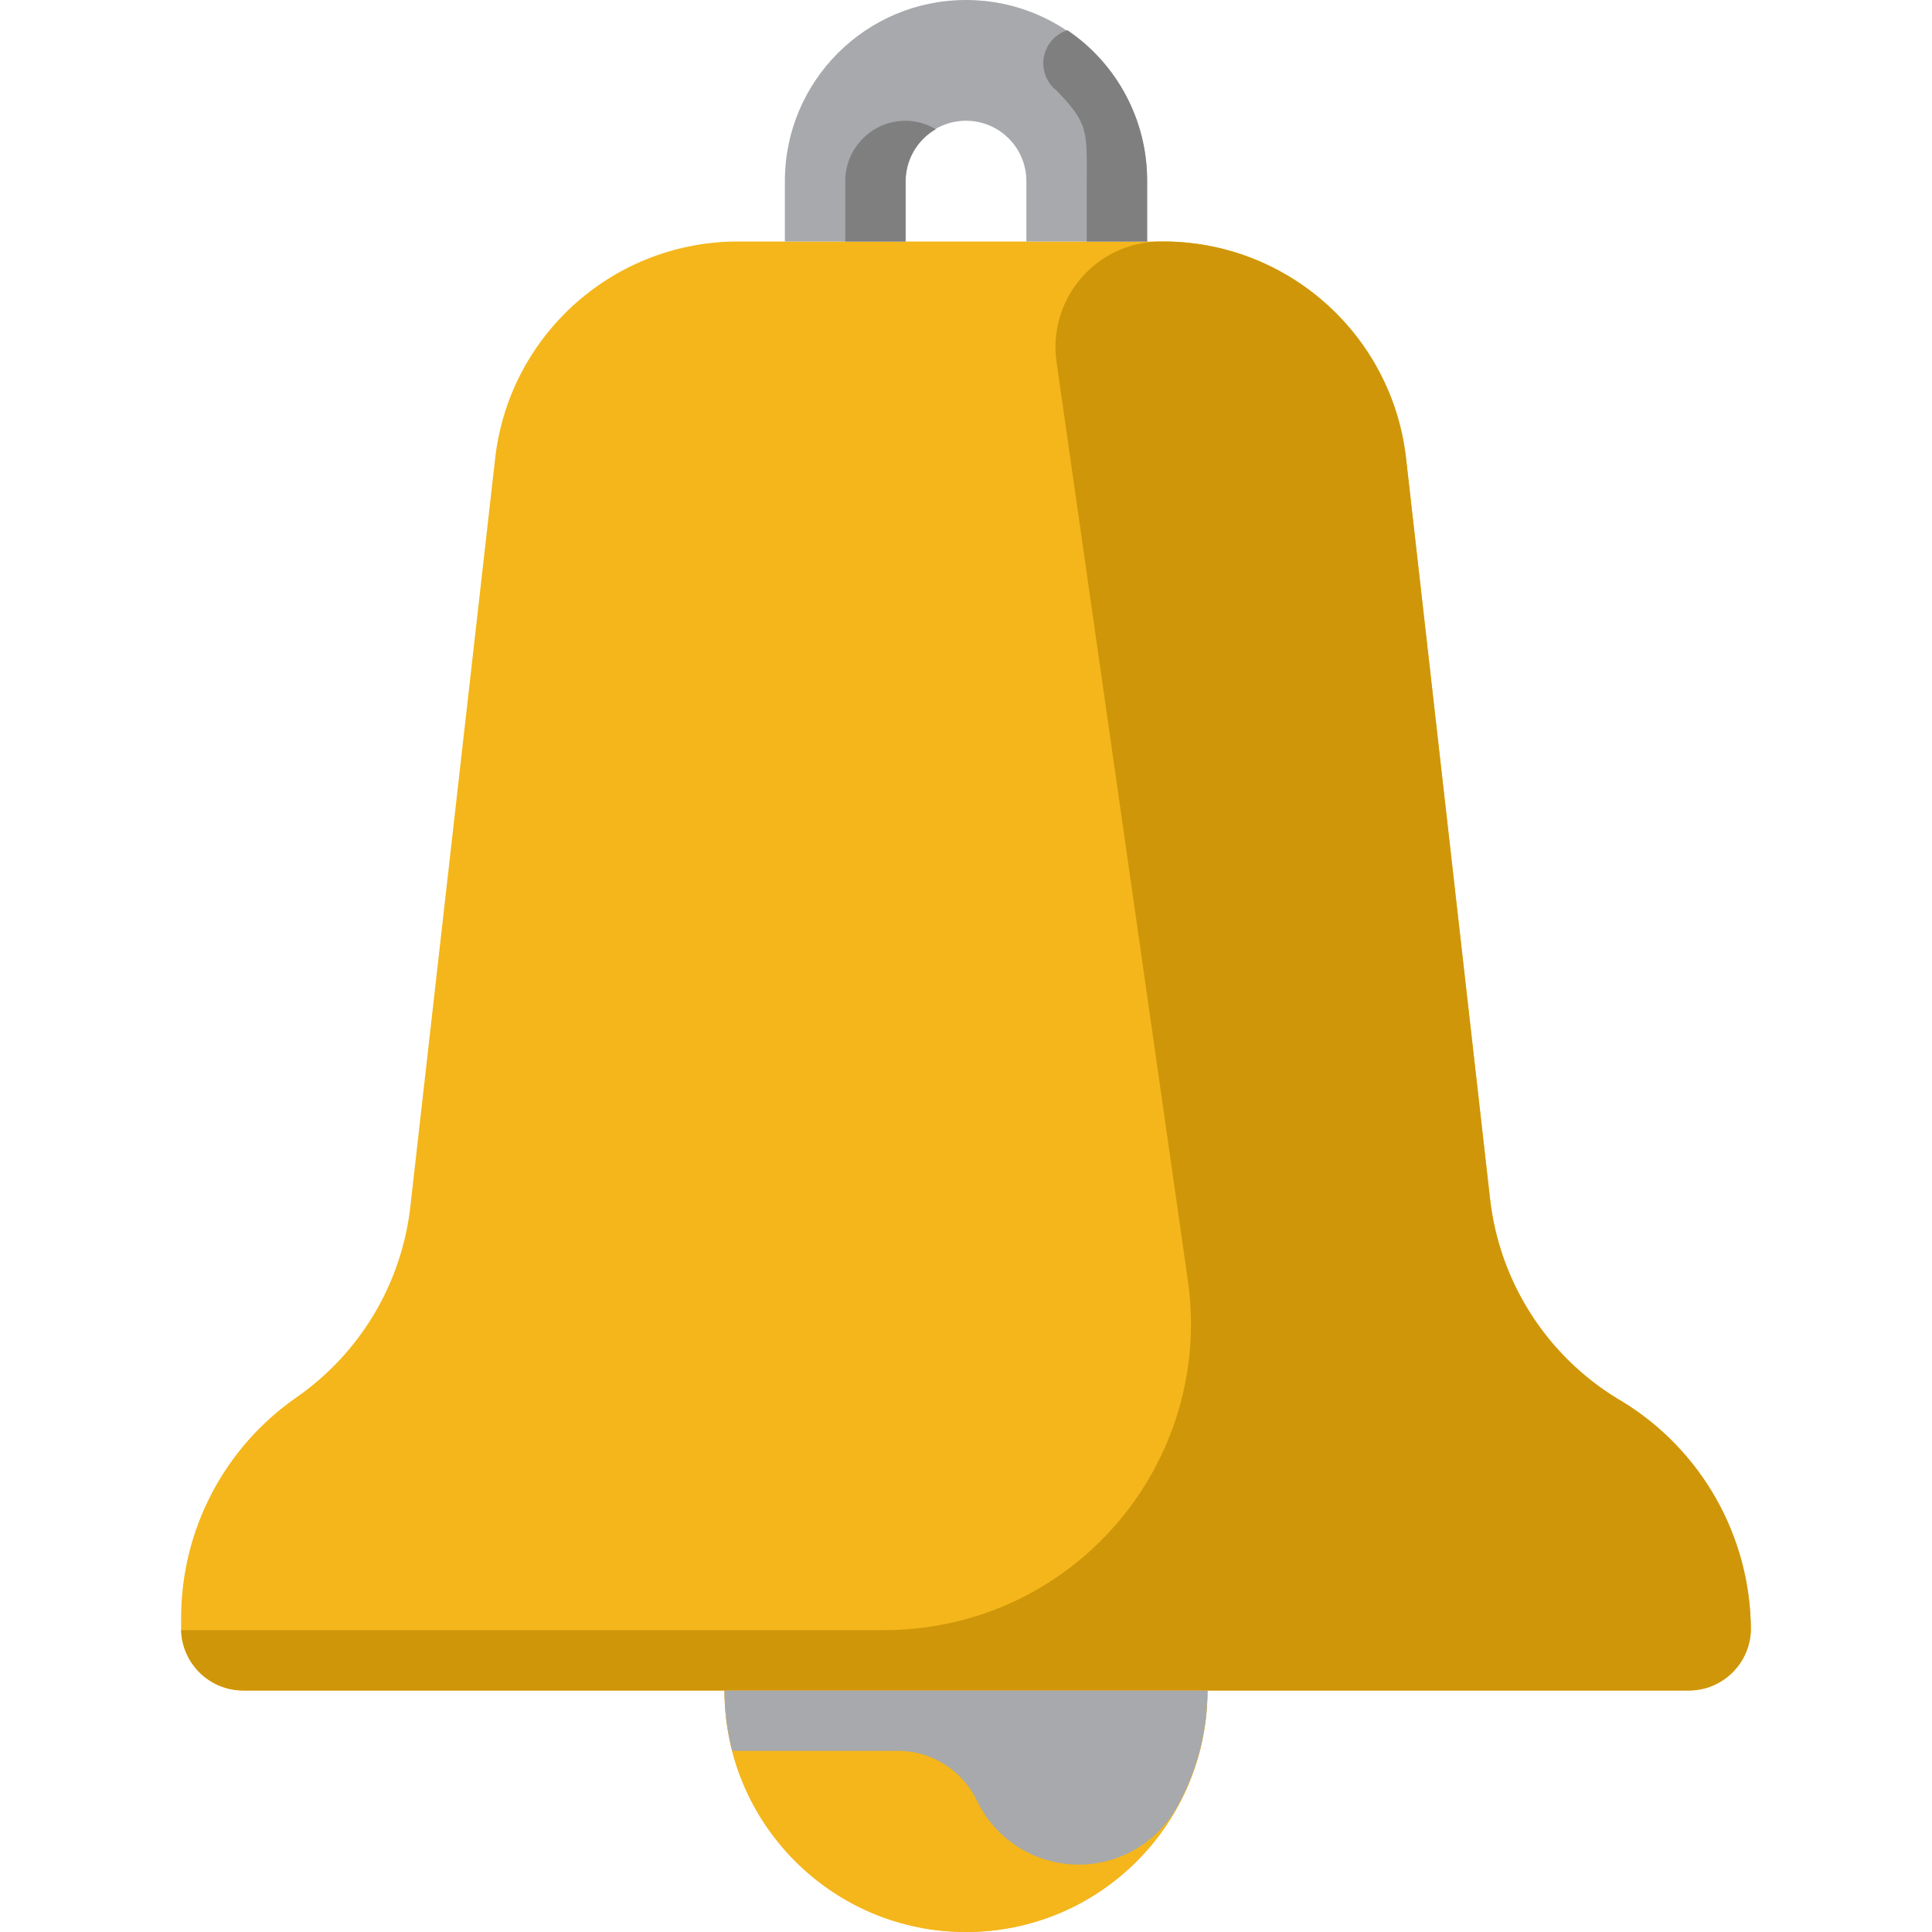 <?xml version="1.0" encoding="UTF-8" standalone="no"?>
<!-- Uploaded to: SVG Repo, www.svgrepo.com, Generator: SVG Repo Mixer Tools -->

<svg
   height="1in"
   width="1in"
   version="1.1"
   id="Layer_1"
   viewBox="0 0 61.44 61.44"
   xml:space="preserve"
   sodipodi:docname="warning.svg"
   inkscape:version="1.3.2 (091e20ef0f, 2023-11-25, custom)"
   xmlns:inkscape="http://www.inkscape.org/namespaces/inkscape"
   xmlns:sodipodi="http://sodipodi.sourceforge.net/DTD/sodipodi-0.dtd"
   xmlns="http://www.w3.org/2000/svg"
   xmlns:svg="http://www.w3.org/2000/svg"><defs
   id="defs8" /><sodipodi:namedview
   id="namedview8"
   pagecolor="#ffffff"
   bordercolor="#000000"
   borderopacity="0.25"
   inkscape:showpageshadow="2"
   inkscape:pageopacity="0.0"
   inkscape:pagecheckerboard="0"
   inkscape:deskcolor="#d1d1d1"
   inkscape:zoom="5.6770833"
   inkscape:cx="48"
   inkscape:cy="48"
   inkscape:window-width="1366"
   inkscape:window-height="734"
   inkscape:window-x="0"
   inkscape:window-y="0"
   inkscape:window-maximized="1"
   inkscape:current-layer="Layer_1"
   inkscape:document-units="in" />






<g
   id="g1"
   transform="matrix(0.12,0,0,0.12,4.0257615e-6,0)"><path
     style="fill:#f7b84e"
     d="m 320,448 c 0,35.344 -28.656,64 -64,64 -35.344,0 -64,-28.656 -64,-64"
     id="path1" /><path
     style="fill:#f4b61a"
     d="m 320,448 c 0,35.344 -28.656,64 -64,64 -35.344,0 -64,-28.656 -64,-64"
     id="path2" /><path
     style="fill:#f4b61a"
     d="M 394.88,317.52 372.56,120.96 C 368.576,88.232 340.648,63.72 307.68,64 H 196.16 c -32.968,-0.28 -60.896,24.232 -64.88,56.96 L 108.72,320 c -2.376,20.32 -13.36,38.648 -30.16,50.32 v 0 C 59.384,383.648 47.968,405.528 48,428.88 V 432 c 0.264,8.976 7.664,16.088 16.64,16 h 382.72 c 8.976,0.088 16.376,-7.024 16.64,-16 v 0 c -0.08,-24.84 -13.08,-47.84 -34.32,-60.72 l -0.96,-0.56 c -18.92,-11.528 -31.416,-31.176 -33.84,-53.2 z"
     id="path3" /><path
     style="fill:#cf960a;fill-opacity:1"
     d="m 464,432 c -0.08,-24.84 -13.08,-47.84 -34.32,-60.72 l -0.96,-0.56 c -18.816,-11.44 -31.304,-30.928 -33.84,-52.8 L 372.56,120.96 C 368.576,88.232 340.648,63.72 307.68,64 v 0 c -15.464,0.016 -27.984,12.568 -27.968,28.032 0,1.328 0.096,2.656 0.288,3.968 l 34.8,243.36 c 6.32,44.4 -24.552,85.512 -68.952,91.832 -3.816,0.544 -7.672,0.816 -11.528,0.808 H 48 c 0.264,8.976 7.664,16.088 16.64,16 h 382.72 c 8.976,0.088 16.376,-7.024 16.64,-16 z"
     id="path4" /><path
     style="fill:#a7a9ac"
     d="m 192,448 c 0.016,5.4 0.712,10.776 2.08,16 h 44.48 c 8.848,0.232 16.792,5.48 20.48,13.52 7.344,14.8 25.304,20.848 40.104,13.504 5.184,-2.576 9.512,-6.6 12.456,-11.576 2.768,-4.848 4.896,-10.04 6.32,-15.44 v 0 c 1.368,-5.224 2.064,-10.6 2.08,-16 H 192 Z"
     id="path5" /><path
     style="fill:#a7a9ac"
     d="M 240,64 V 48 c 0,-8.84 7.16,-16 16,-16 8.84,0 16,7.16 16,16 v 16 h 32 V 48 C 304,21.488 282.512,0 256,0 229.488,0 208,21.488 208,48 v 16 z"
     id="path6" /><g
     id="g8">
	<path
   style="fill:#7f7f7f"
   d="m 240,32 c -8.84,0 -16,7.16 -16,16 v 16 h 16 V 48 c 0.032,-5.68 3.08,-10.92 8,-13.76 -2.424,-1.44 -5.184,-2.208 -8,-2.24 z"
   id="path7" />
	<path
   style="fill:#7f7f7f"
   d="m 282.88,8 c -4.84,1.544 -7.512,6.728 -5.96,11.568 0.56,1.752 1.632,3.296 3.08,4.432 8.56,8.8 8,10.8 8,24 v 16 h 16 V 48 C 304.08,31.976 296.152,16.976 282.88,8 Z"
   id="path8" />
</g></g>
</svg>
